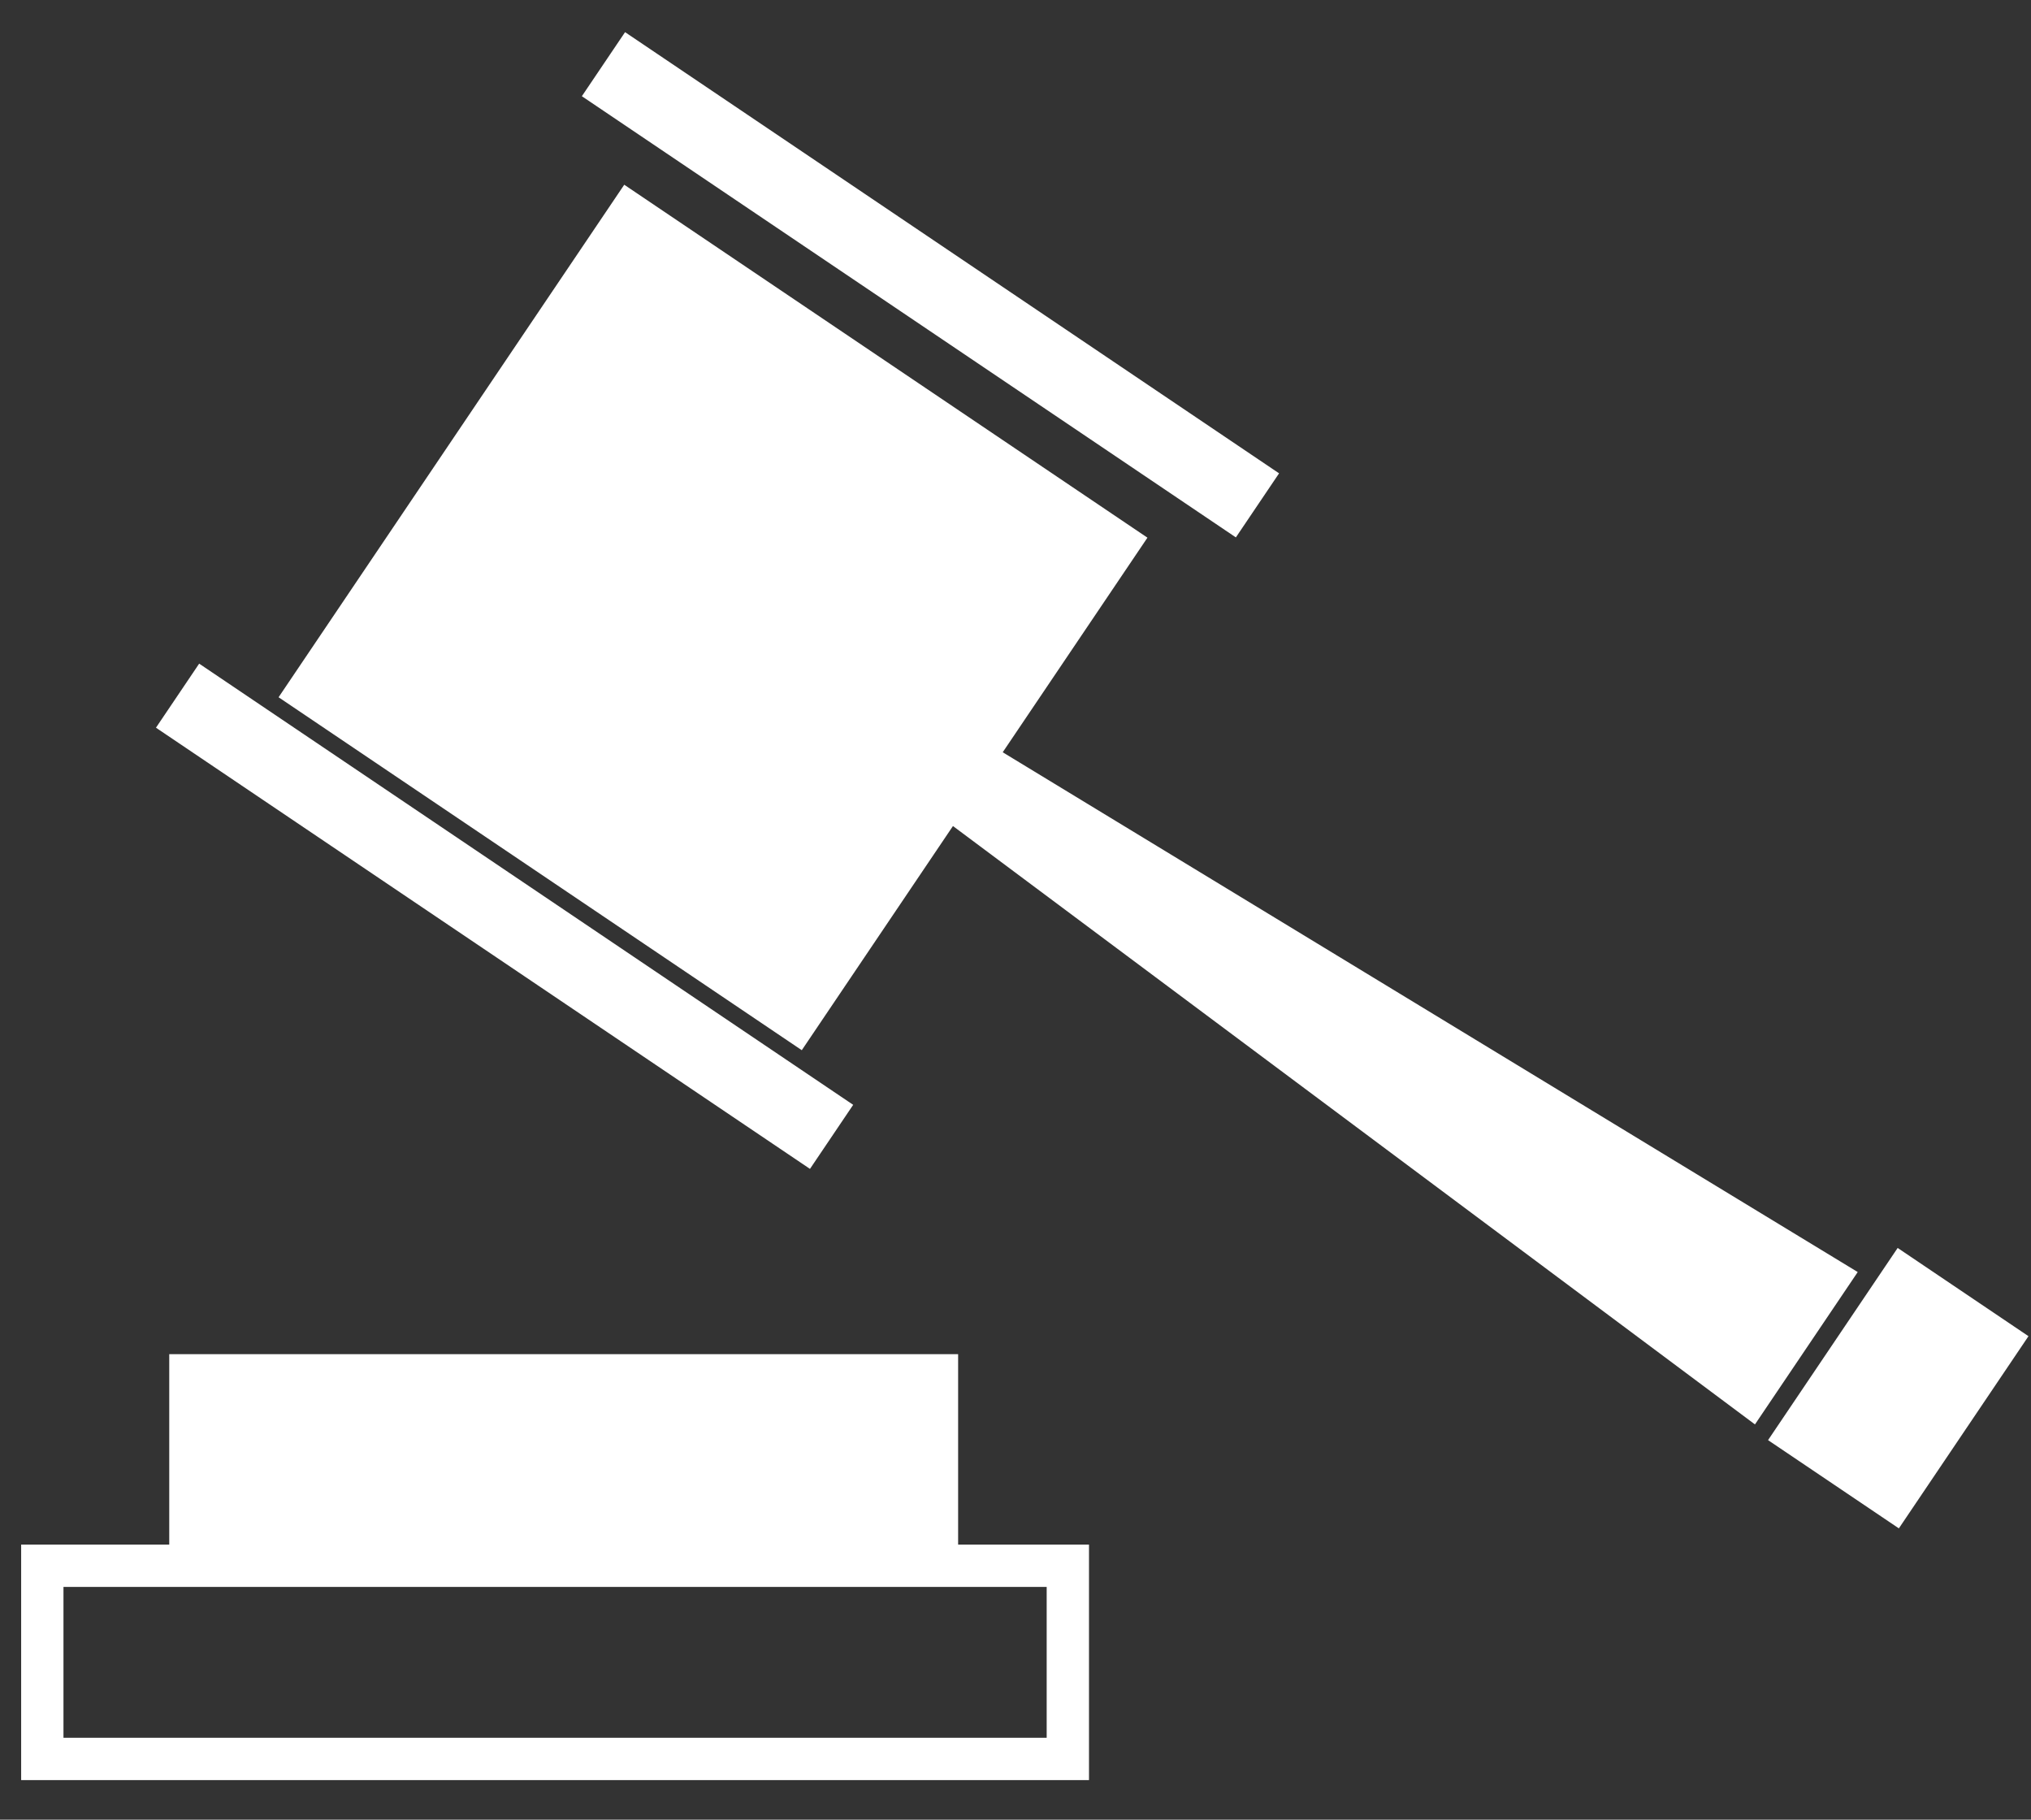 <?xml version="1.0" encoding="UTF-8"?>
<svg width="48px" height="43px" viewBox="0 0 48 43" version="1.1" xmlns="http://www.w3.org/2000/svg" xmlns:xlink="http://www.w3.org/1999/xlink">
    <rect x="0" y="0" width="48" height="43" fill="#333333" stroke="none"/>
    <!-- Generator: Sketch 43.2 (39069) - http://www.bohemiancoding.com/sketch -->
    <title>Rules Icon</title>
    <desc>Created with Sketch.</desc>
    <defs></defs>
    <g id="TB---Today" stroke="none" stroke-width="1" fill="none" fill-rule="evenodd">
        <g id="TrainingBook---Overview" transform="translate(-56, -859)">
            <g id="Group-26" transform="translate(28, 554)">
                <g id="Group-21" transform="translate(0, 305)">
                    <g id="Rules-Icon" transform="translate(29, 0)">
                        <g>
                            <g id="Group" transform="translate(26.834, 21.632) rotate(34) translate(-26.834, -21.632) translate(4.334, 11.632)" fill="#FFFFFF">
                                <rect id="Rectangle-3" x="-2.48689958e-14" y="0" width="18.644" height="1.826"></rect>
                                <rect id="Rectangle-3" x="6.21724894e-14" y="18" width="18.644" height="1.826"></rect>
                                <rect id="Rectangle-3" x="2" y="3" width="14.915" height="14.609"></rect>
                                <polygon id="Path-4" points="16.443 9.139 40.536 8 40.536 12.343 16 11.176"></polygon>
                                <rect id="Rectangle-4" x="41" y="7" width="3.729" height="5.478"></rect>
                            </g>
                            <rect id="Rectangle-5" stroke="#FFFFFF" x="0" y="37" width="24.237" height="4.565"></rect>
                            <rect id="Rectangle-5" fill="#FFFFFF" x="3" y="32" width="18.644" height="4.565"></rect>
                        </g>
                    </g>
                </g>
            </g>
        </g>
    </g>
</svg>